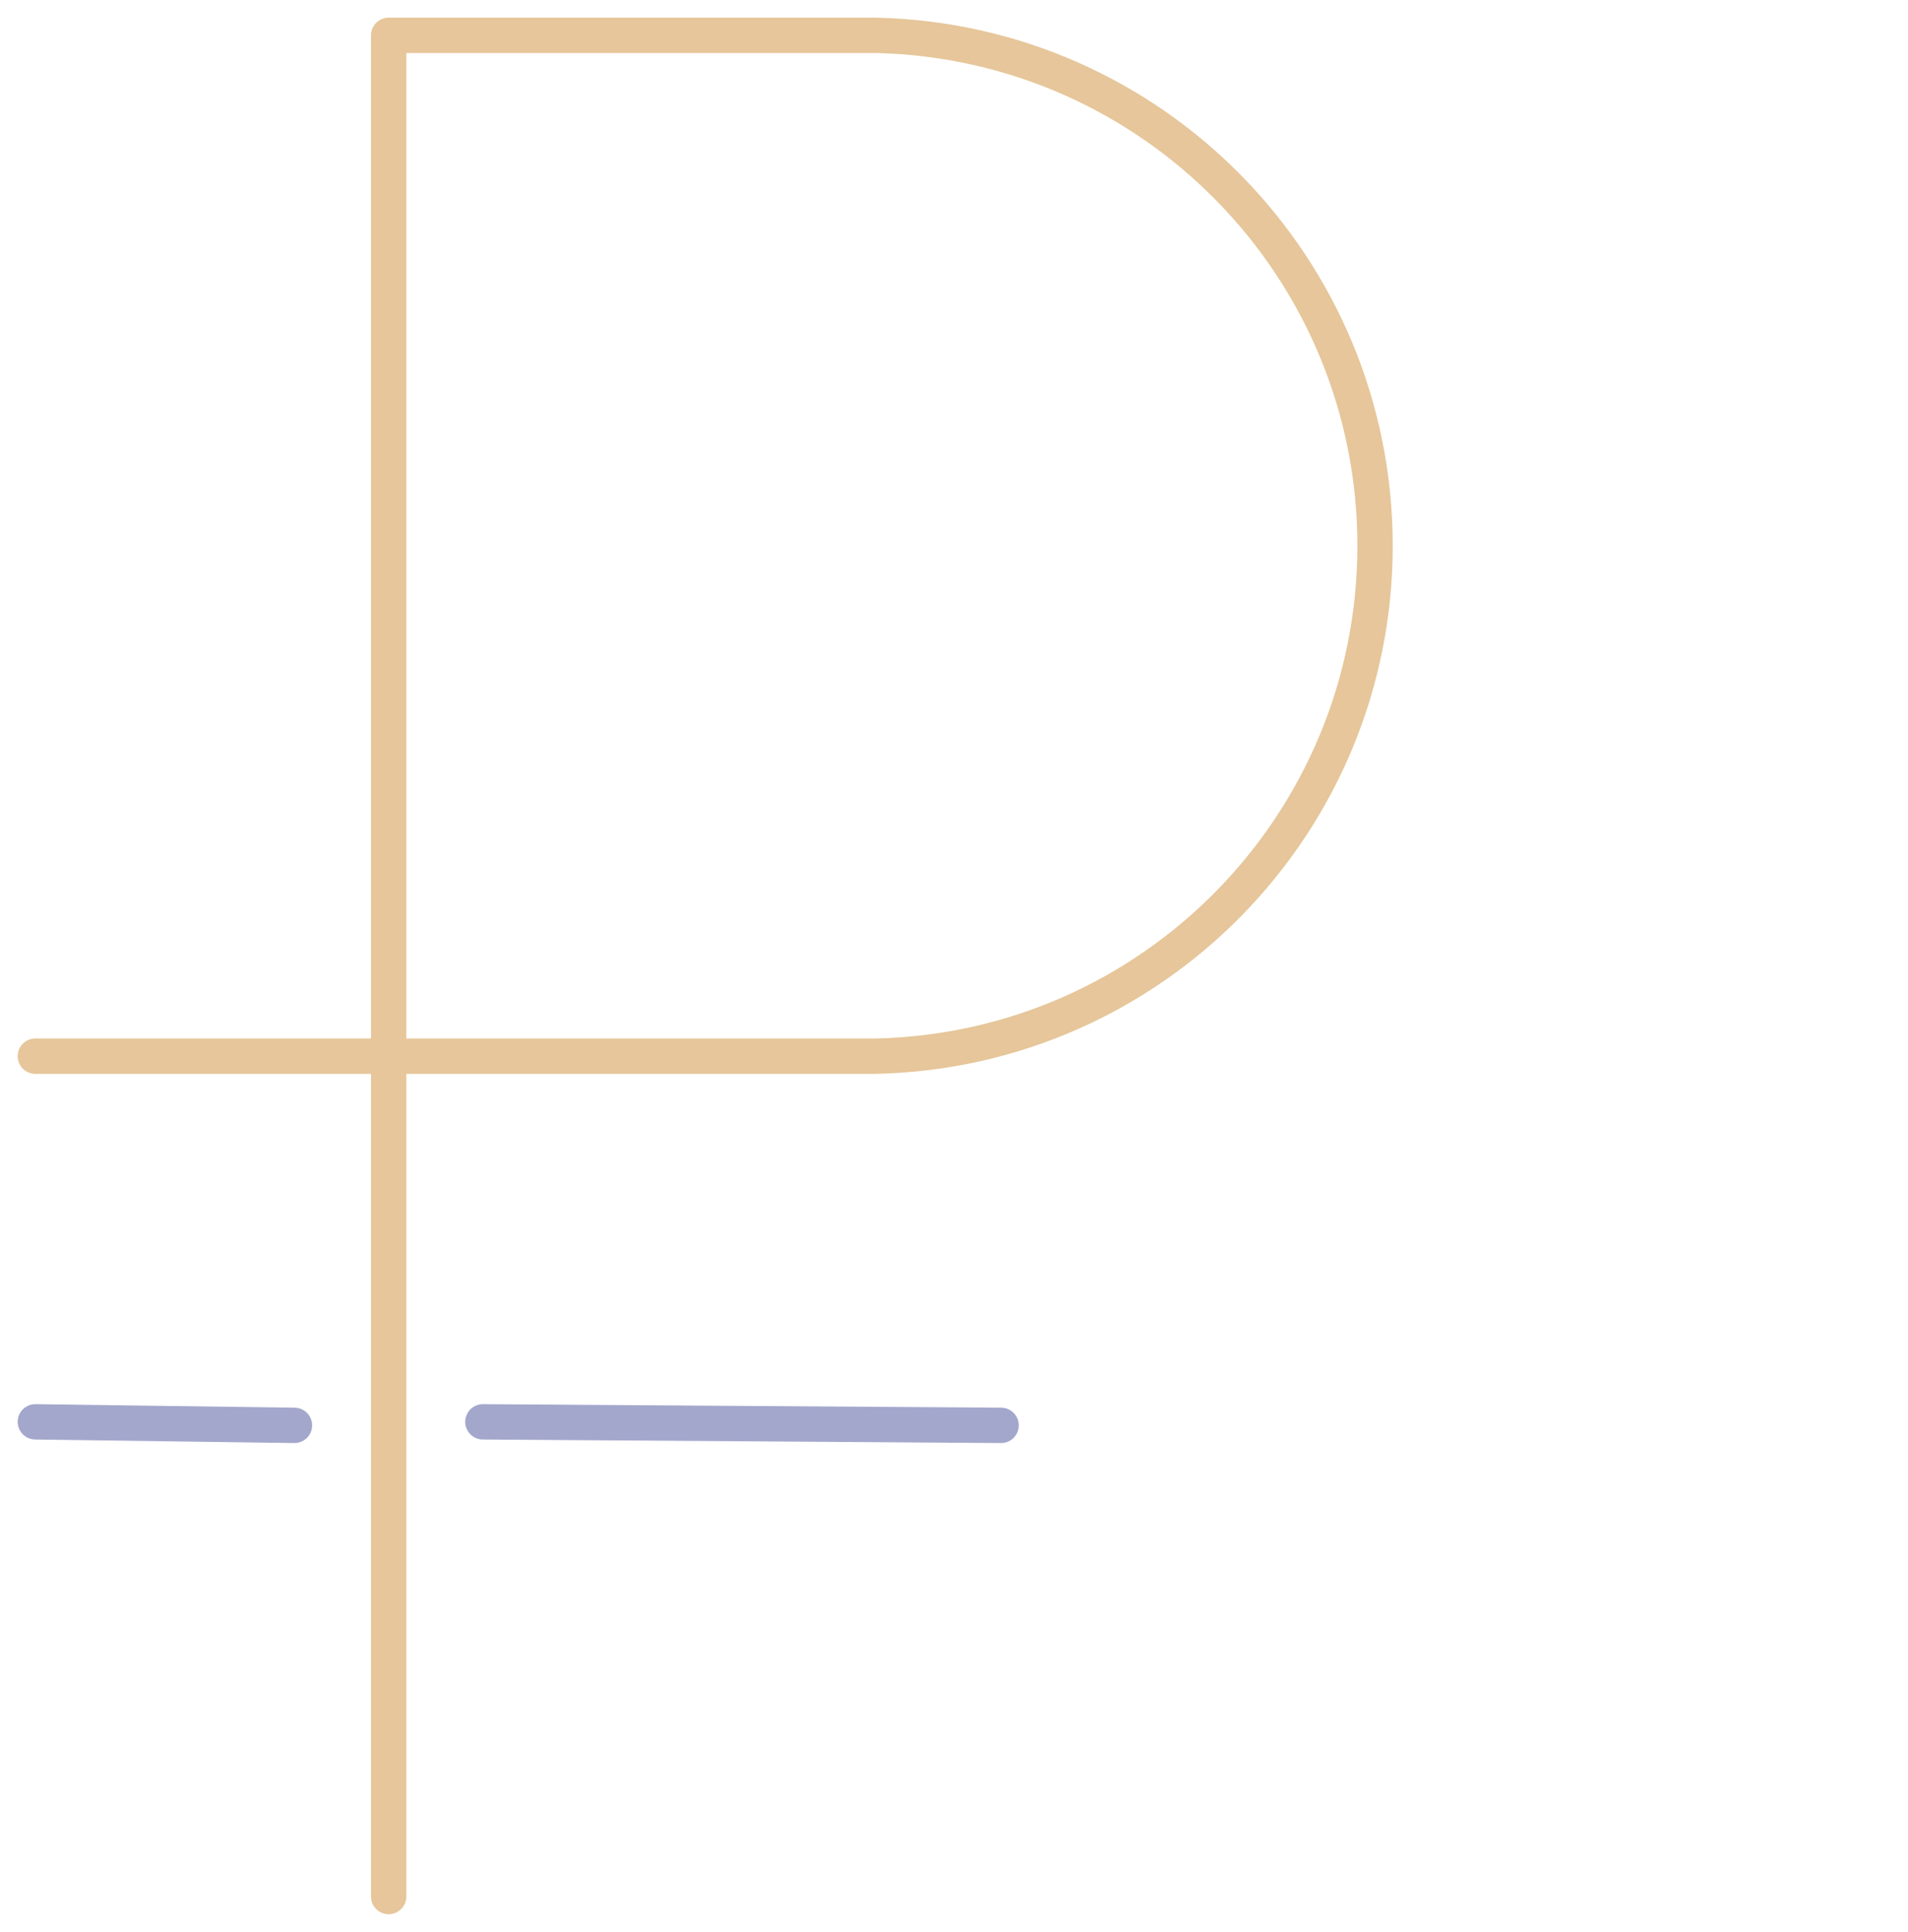 <svg xmlns="http://www.w3.org/2000/svg" width="81" height="82" viewBox="0 0 81 82"><g><g><g/><g><path fill="none" stroke="#e6c69a" stroke-linecap="round" stroke-linejoin="round" stroke-miterlimit="20" stroke-width="1.5" d="M16.5 80.5v0-79 0h20.67c11.784.253 21.205 9.878 21.205 21.665 0 11.787-9.421 21.412-21.205 21.665H1.5v0"/></g><g><path fill="none" stroke="#a3a7cc" stroke-linecap="round" stroke-linejoin="round" stroke-miterlimit="20" stroke-width="1.5" d="M12.5 60.5l-11-.15"/></g><g><path fill="none" stroke="#a3a7cc" stroke-linecap="round" stroke-linejoin="round" stroke-miterlimit="20" stroke-width="1.5" d="M42.5 60.5l-22-.15"/></g></g></g></svg>